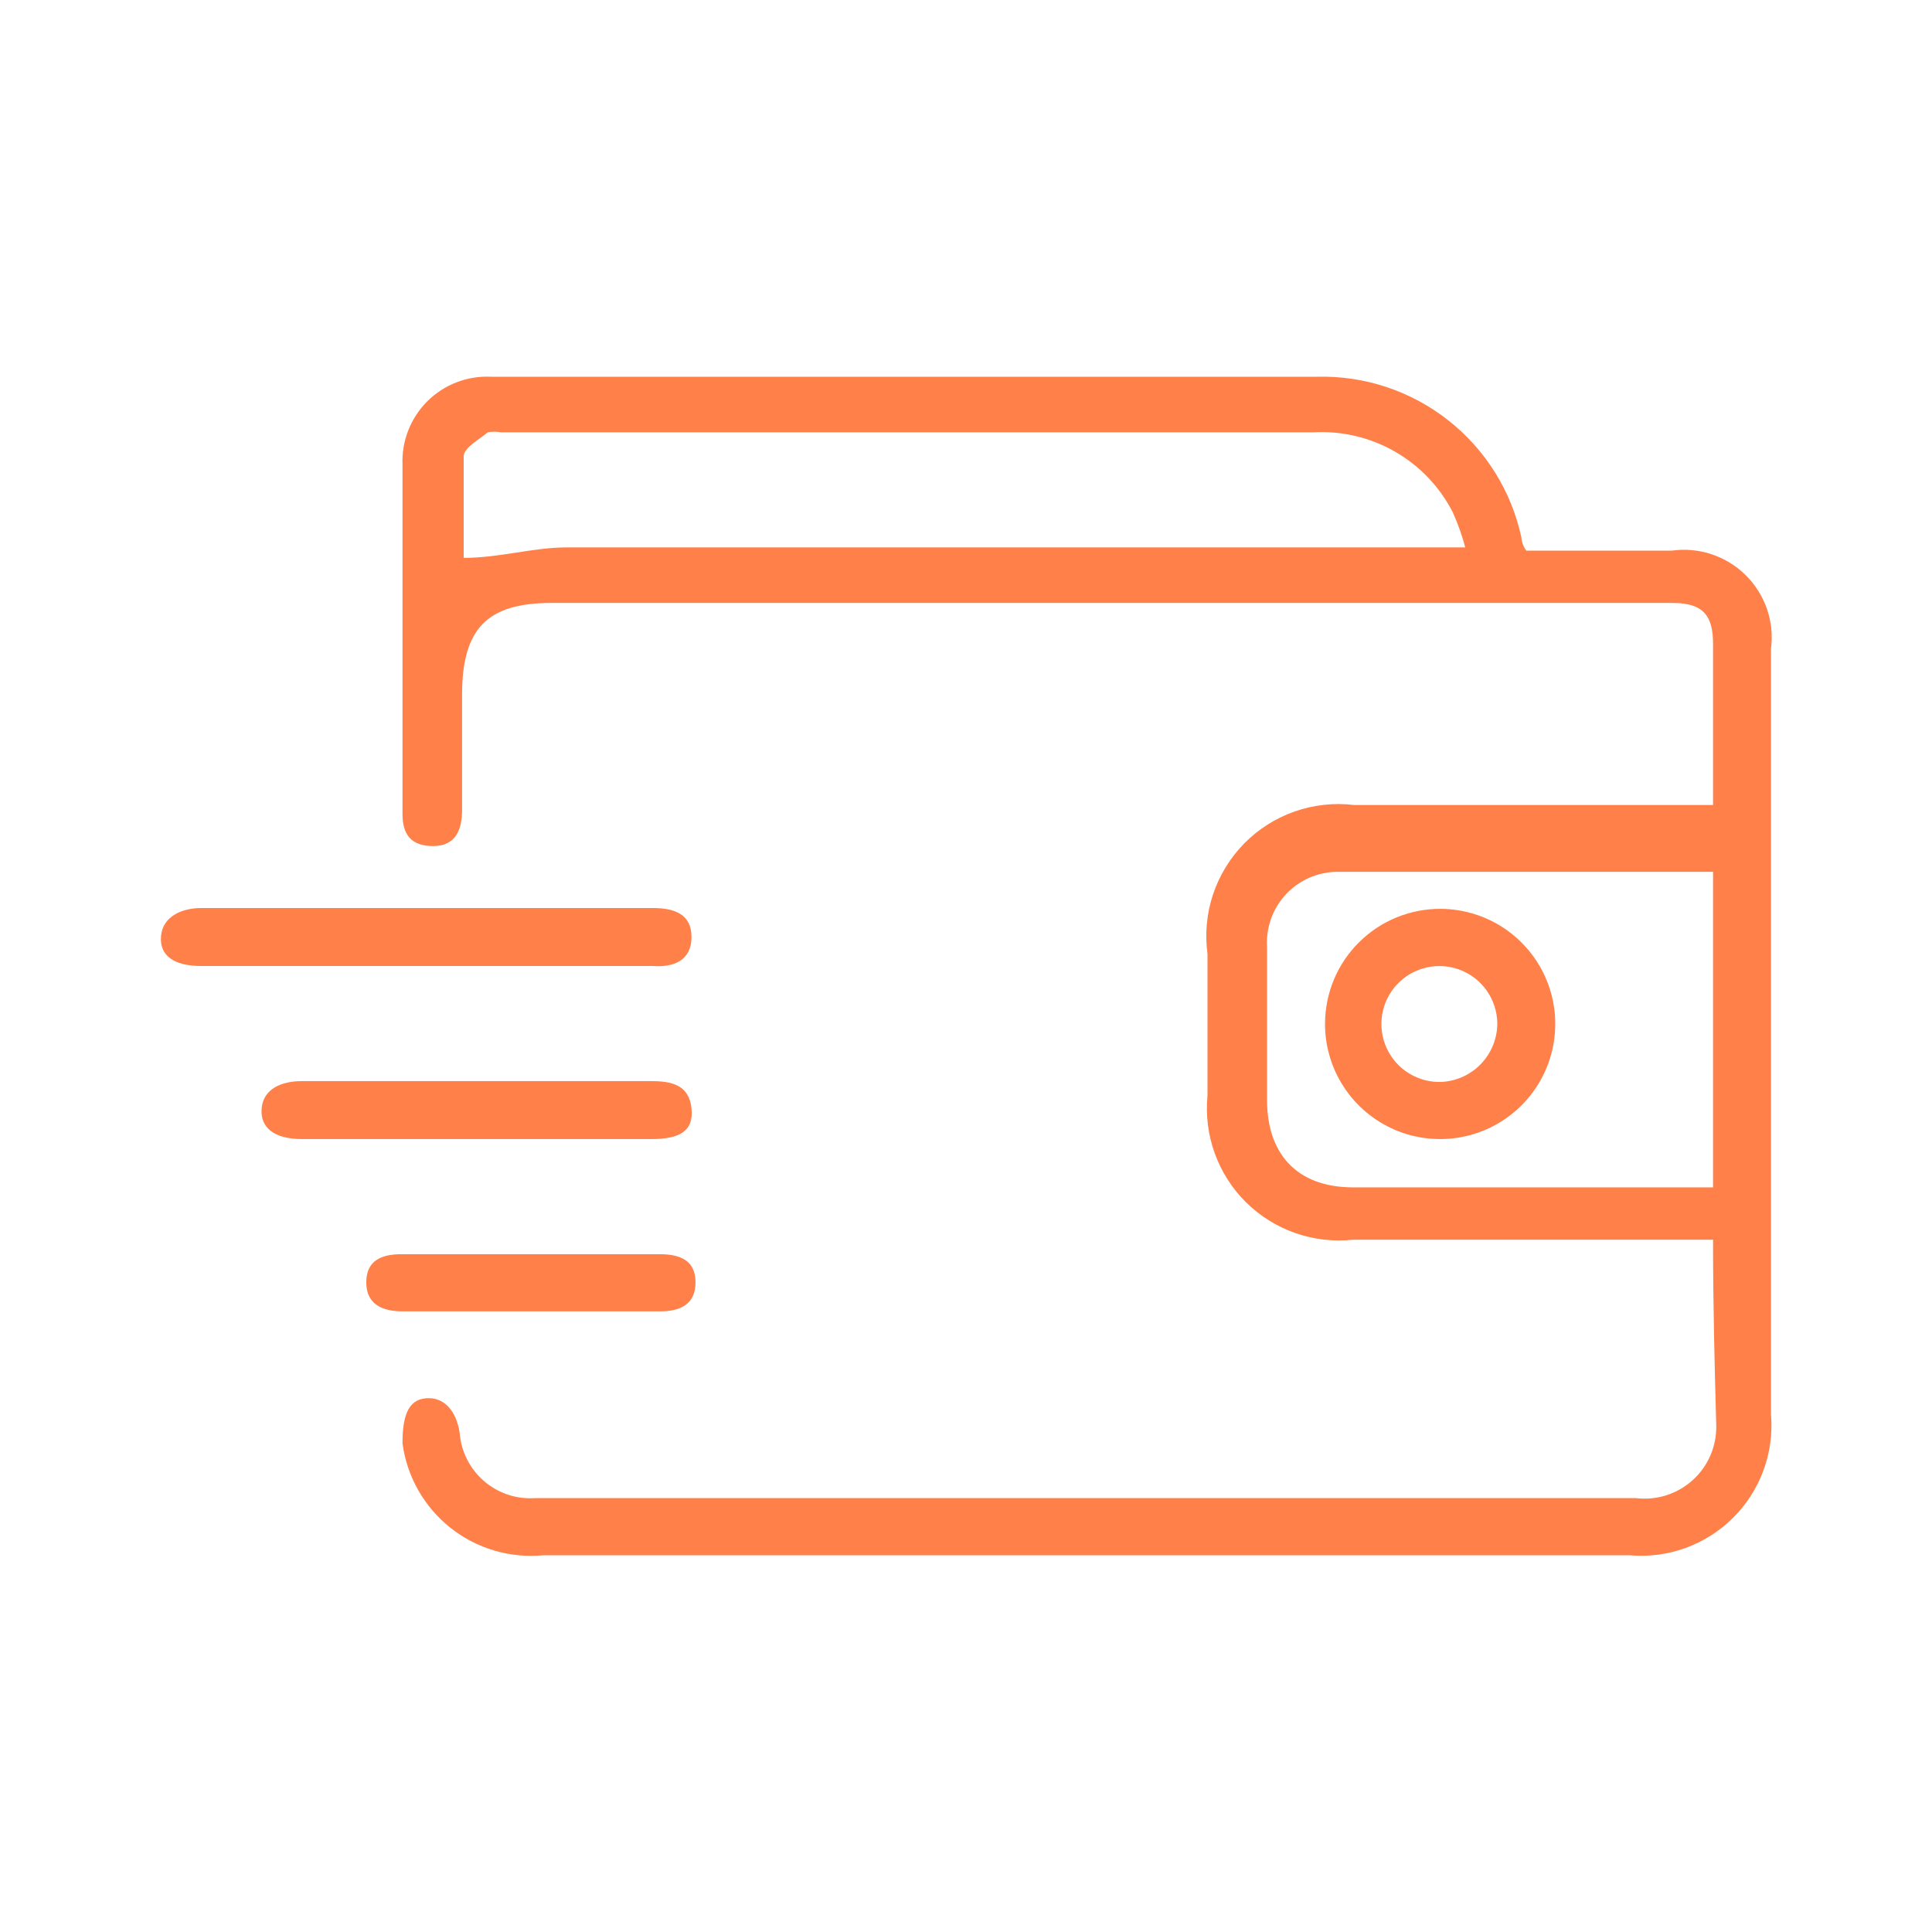 <svg width="48" height="48" viewBox="0 0 48 48" fill="none" xmlns="http://www.w3.org/2000/svg">
<g id="icon">
<path id="Vector" d="M42.56 30.8H33.62C33.135 30.853 32.645 30.797 32.184 30.636C31.724 30.476 31.305 30.214 30.958 29.872C30.611 29.529 30.346 29.113 30.18 28.654C30.014 28.195 29.953 27.705 30 27.22V23.7C29.932 23.203 29.979 22.698 30.137 22.222C30.296 21.747 30.56 21.314 30.912 20.956C31.263 20.599 31.692 20.327 32.165 20.161C32.638 19.996 33.142 19.94 33.64 20H42.56V18C42.56 17.34 42.56 16.68 42.56 16C42.56 15.32 42.34 14.98 41.56 14.98H13.7C12.1 14.98 11.48 15.62 11.48 17.26C11.48 18.2 11.48 19.26 11.48 20.12C11.48 20.62 11.32 21.02 10.76 21.02C10.2 21.02 10 20.72 10 20.22C10 17.32 10 14.44 10 11.54C9.989 11.249 10.038 10.959 10.145 10.688C10.252 10.417 10.414 10.171 10.62 9.966C10.827 9.761 11.075 9.601 11.347 9.497C11.618 9.392 11.909 9.346 12.2 9.36H32.72C33.901 9.329 35.055 9.712 35.982 10.443C36.91 11.173 37.553 12.205 37.8 13.36C37.8 13.36 37.8 13.52 37.92 13.68H41.54C41.872 13.634 42.21 13.665 42.528 13.772C42.846 13.878 43.136 14.056 43.373 14.292C43.611 14.528 43.792 14.816 43.901 15.133C44.009 15.45 44.043 15.788 44 16.12V35.14C44.04 35.611 43.976 36.086 43.813 36.53C43.65 36.974 43.392 37.377 43.056 37.711C42.721 38.044 42.316 38.3 41.871 38.461C41.426 38.621 40.951 38.683 40.48 38.64H13.5C12.67 38.72 11.842 38.475 11.189 37.956C10.537 37.438 10.11 36.686 10 35.86C10 35.22 10.12 34.78 10.58 34.74C11.04 34.7 11.34 35.06 11.42 35.6C11.456 36.064 11.674 36.494 12.026 36.798C12.378 37.101 12.836 37.253 13.3 37.22H40.64C40.893 37.252 41.15 37.228 41.394 37.152C41.637 37.075 41.861 36.947 42.051 36.777C42.241 36.606 42.392 36.397 42.493 36.162C42.595 35.928 42.645 35.675 42.64 35.42C42.6 34 42.56 32.42 42.56 30.8ZM36.42 13.66C36.339 13.345 36.232 13.037 36.1 12.74C35.779 12.107 35.282 11.581 34.667 11.226C34.053 10.871 33.349 10.702 32.64 10.74H12.44C12.335 10.72 12.226 10.72 12.12 10.74C11.9 10.92 11.54 11.12 11.52 11.32C11.52 12.22 11.52 13.12 11.52 13.86C12.42 13.86 13.24 13.6 14.08 13.6H36.42V13.66ZM42.56 21.66H42.3H33.22C32.98 21.662 32.743 21.713 32.524 21.81C32.305 21.907 32.107 22.048 31.944 22.224C31.781 22.401 31.656 22.608 31.576 22.834C31.497 23.061 31.464 23.301 31.48 23.54C31.48 24.82 31.48 26.08 31.48 27.34C31.48 28.6 32.16 29.5 33.62 29.5H42.56V21.66Z" fill="#FF8049"/>
<path id="Vector_2" d="M10.54 24H5C4.32 24 3.96 23.74 4 23.26C4.04 22.78 4.5 22.56 5 22.56H16.22C16.74 22.56 17.18 22.7 17.18 23.28C17.18 23.86 16.74 24.04 16.22 24H10.54Z" fill="#FF8049"/>
<path id="Vector_3" d="M11.8 28.3H7.5C6.82 28.3 6.46 28.02 6.5 27.54C6.54 27.06 6.98 26.86 7.5 26.86H16.18C16.7 26.86 17.12 26.96 17.18 27.54C17.24 28.12 16.86 28.3 16.18 28.3H11.8Z" fill="#FF8049"/>
<path id="Vector_4" d="M13.04 32.58H10C9.52 32.58 9.1 32.42 9.1 31.86C9.1 31.3 9.5 31.16 9.98 31.16H16.38C16.88 31.16 17.28 31.3 17.28 31.86C17.28 32.42 16.88 32.58 16.4 32.58H13.04Z" fill="#FF8049"/>
<path id="Vector_5" d="M32.92 25.42C32.923 25.044 32.999 24.673 33.145 24.327C33.291 23.981 33.504 23.667 33.772 23.404C34.039 23.14 34.356 22.931 34.704 22.79C35.052 22.649 35.424 22.577 35.8 22.58C36.366 22.584 36.917 22.756 37.386 23.073C37.854 23.391 38.217 23.84 38.43 24.364C38.643 24.888 38.695 25.463 38.581 26.017C38.467 26.572 38.191 27.079 37.788 27.476C37.385 27.873 36.874 28.142 36.318 28.249C35.763 28.355 35.188 28.295 34.667 28.075C34.146 27.854 33.702 27.485 33.391 27.012C33.08 26.54 32.916 25.986 32.92 25.42ZM37.2 25.42C37.196 25.134 37.106 24.855 36.943 24.62C36.779 24.384 36.55 24.203 36.282 24.099C36.016 23.995 35.724 23.974 35.444 24.036C35.165 24.099 34.91 24.244 34.714 24.452C34.517 24.66 34.387 24.922 34.34 25.205C34.293 25.488 34.331 25.778 34.45 26.038C34.569 26.299 34.762 26.518 35.007 26.668C35.251 26.818 35.534 26.892 35.82 26.88C36.197 26.859 36.551 26.694 36.808 26.418C37.065 26.142 37.206 25.777 37.2 25.4V25.42Z" fill="#FF8049"/>
</g>
</svg>

